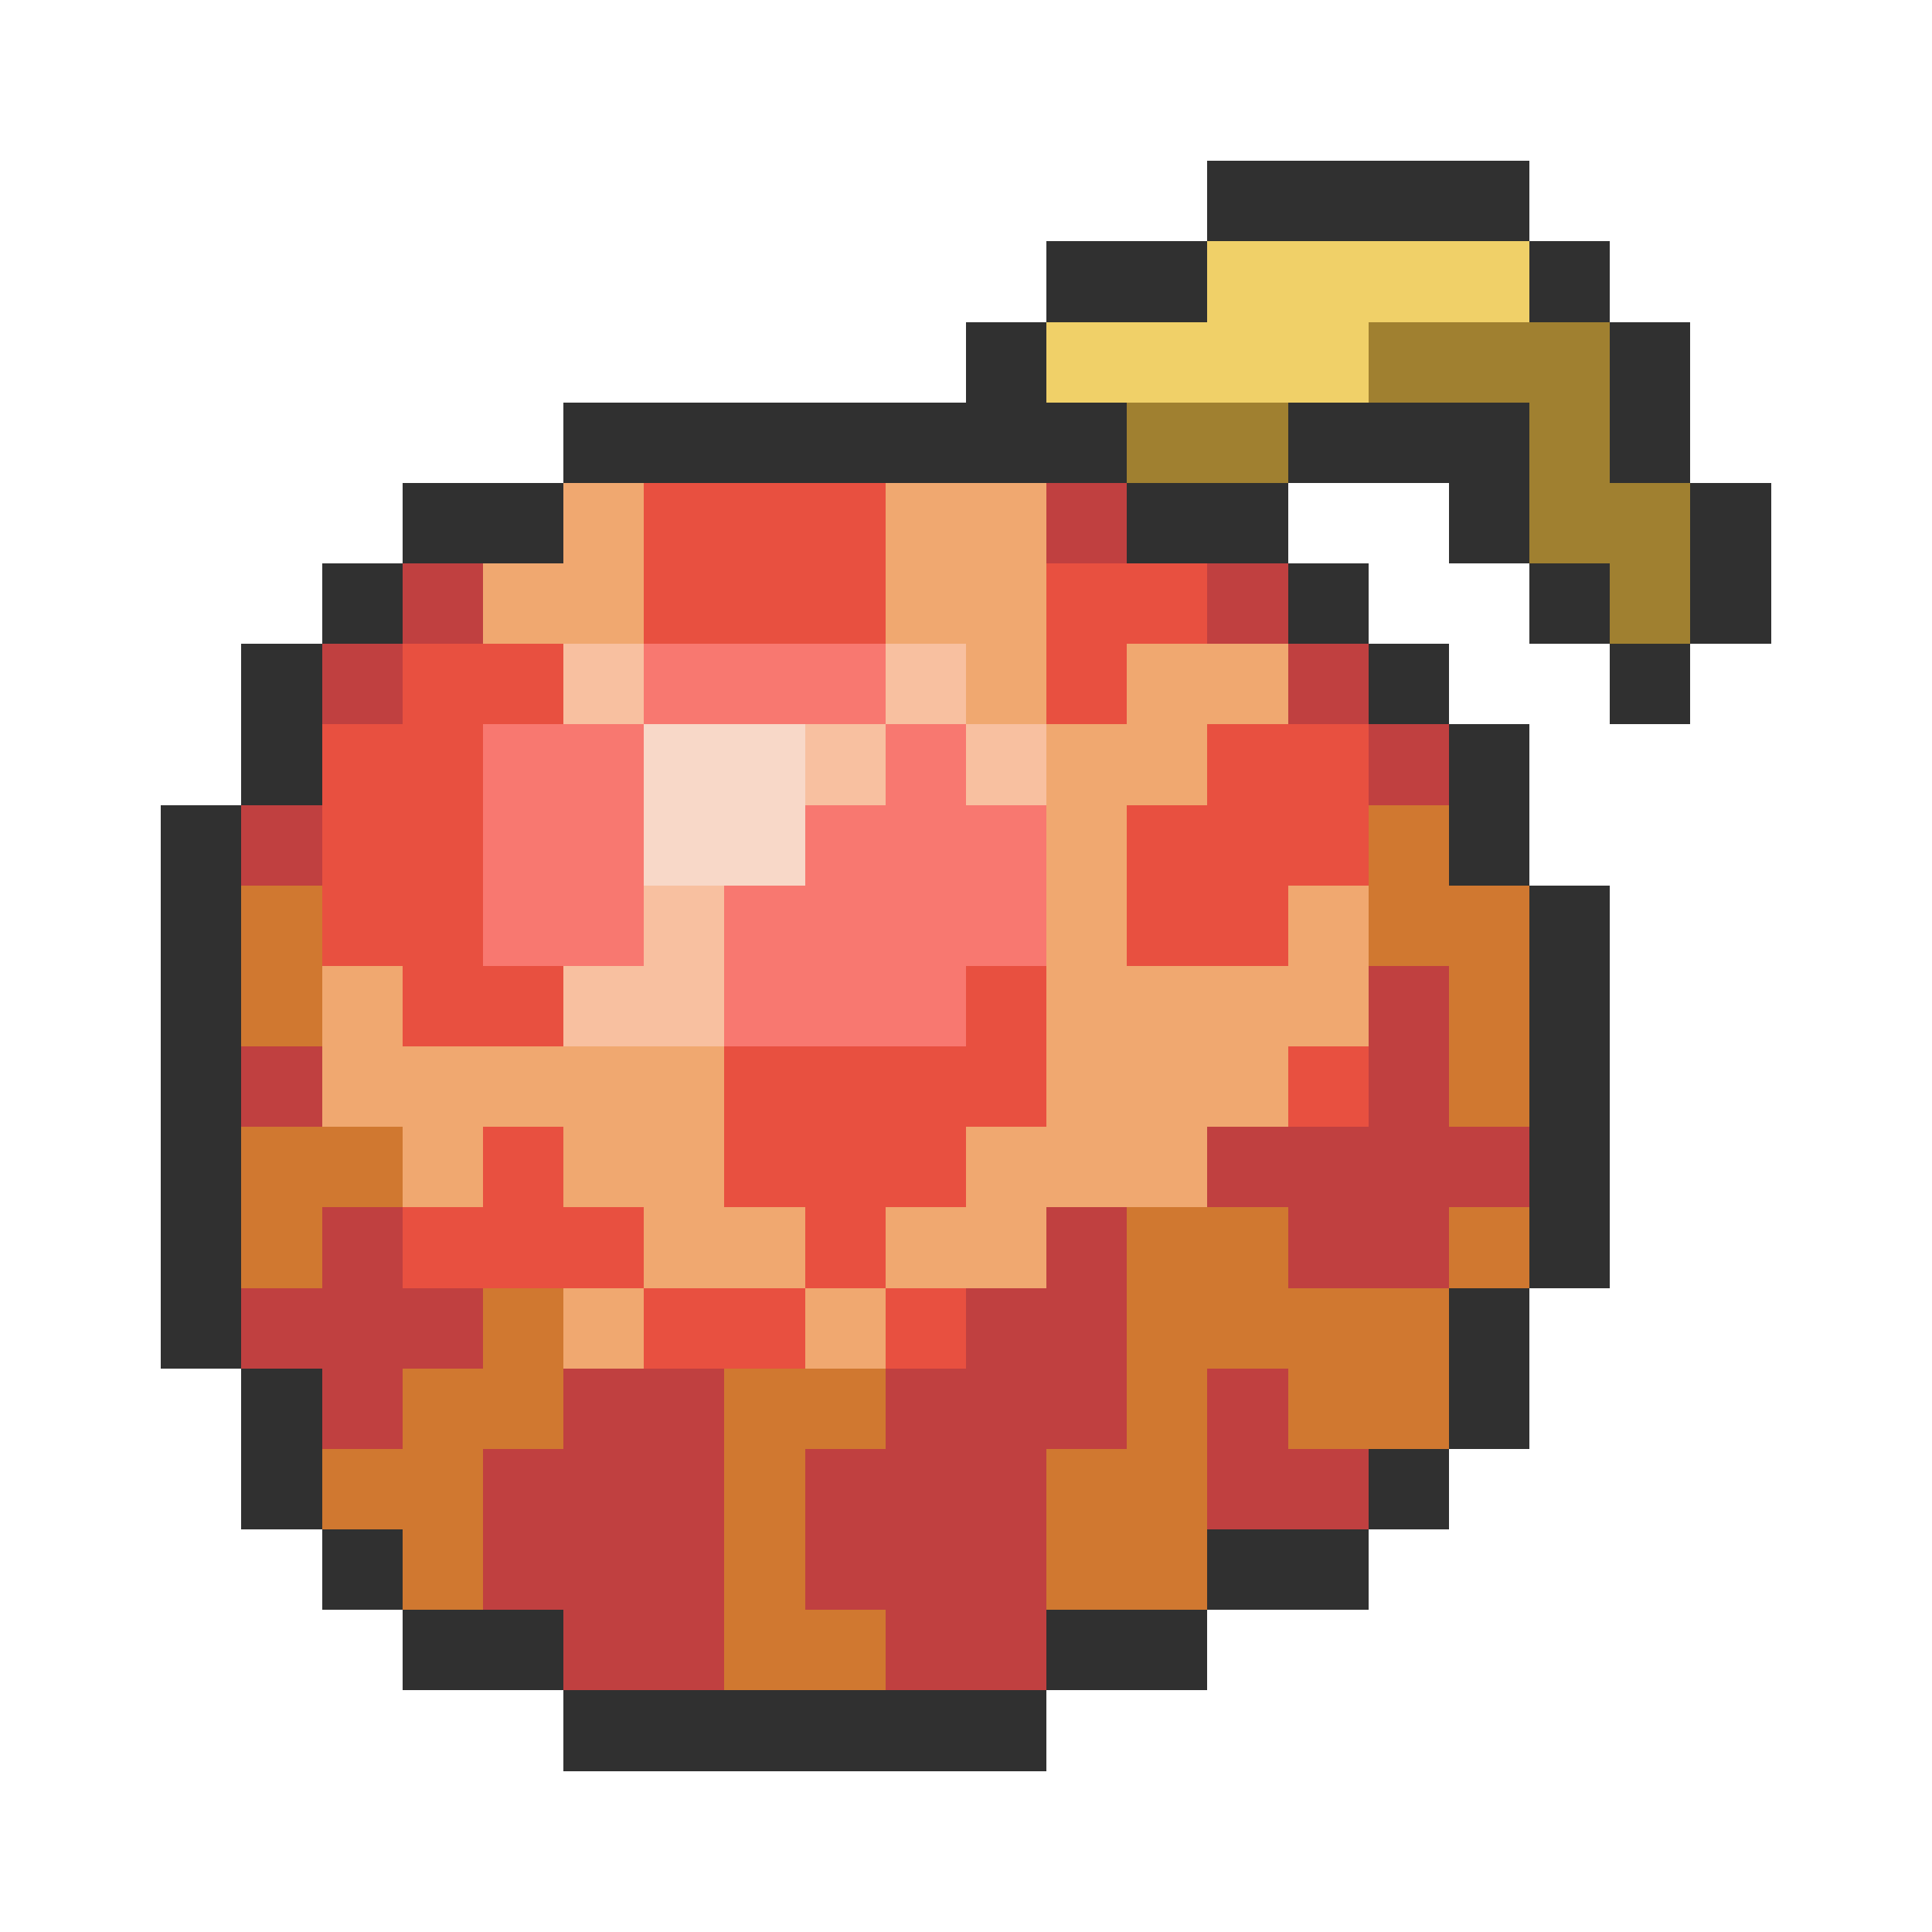 <svg xmlns="http://www.w3.org/2000/svg" viewBox="0 -0.5 24 24" shape-rendering="crispEdges">
<path stroke="#303030" d="M15 2h4M13 3h2M19 3h1M12 4h1M20 4h1M7 5h7M16 5h3M20 5h1M5 6h2M14 6h2M18 6h1M21 6h1M4 7h1M16 7h1M19 7h1M21 7h1M3 8h1M17 8h1M20 8h1M3 9h1M18 9h1M2 10h1M18 10h1M2 11h1M19 11h1M2 12h1M19 12h1M2 13h1M19 13h1M2 14h1M19 14h1M2 15h1M19 15h1M2 16h1M18 16h1M3 17h1M18 17h1M3 18h1M17 18h1M4 19h1M15 19h2M5 20h2M13 20h2M7 21h6" />
<path stroke="#f0d068" d="M15 3h4M13 4h4" />
<path stroke="#a08030" d="M17 4h3M14 5h2M19 5h1M19 6h2M20 7h1" />
<path stroke="#f0a870" d="M7 6h1M11 6h2M6 7h2M11 7h2M12 8h1M14 8h2M13 9h2M13 10h1M13 11h1M16 11h1M4 12h1M13 12h4M4 13h5M13 13h3M5 14h1M7 14h2M12 14h3M8 15h2M11 15h2M7 16h1M10 16h1" />
<path stroke="#e85040" d="M8 6h3M8 7h3M13 7h2M5 8h2M13 8h1M4 9h2M15 9h2M4 10h2M14 10h3M4 11h2M14 11h2M5 12h2M12 12h1M9 13h4M16 13h1M6 14h1M9 14h3M5 15h3M10 15h1M8 16h2M11 16h1" />
<path stroke="#c04040" d="M13 6h1M5 7h1M15 7h1M4 8h1M16 8h1M17 9h1M3 10h1M17 12h1M3 13h1M17 13h1M15 14h4M4 15h1M13 15h1M16 15h2M3 16h3M12 16h2M4 17h1M7 17h2M11 17h3M15 17h1M6 18h3M10 18h3M15 18h2M6 19h3M10 19h3M7 20h2M11 20h2" />
<path stroke="#f8c0a0" d="M7 8h1M11 8h1M10 9h1M12 9h1M8 11h1M7 12h2" />
<path stroke="#f87870" d="M8 8h3M6 9h2M11 9h1M6 10h2M10 10h3M6 11h2M9 11h4M9 12h3" />
<path stroke="#f8d8c8" d="M8 9h2M8 10h2" />
<path stroke="#d07830" d="M17 10h1M3 11h1M17 11h2M3 12h1M18 12h1M18 13h1M3 14h2M3 15h1M14 15h2M18 15h1M6 16h1M14 16h4M5 17h2M9 17h2M14 17h1M16 17h2M4 18h2M9 18h1M13 18h2M5 19h1M9 19h1M13 19h2M9 20h2" />
</svg>